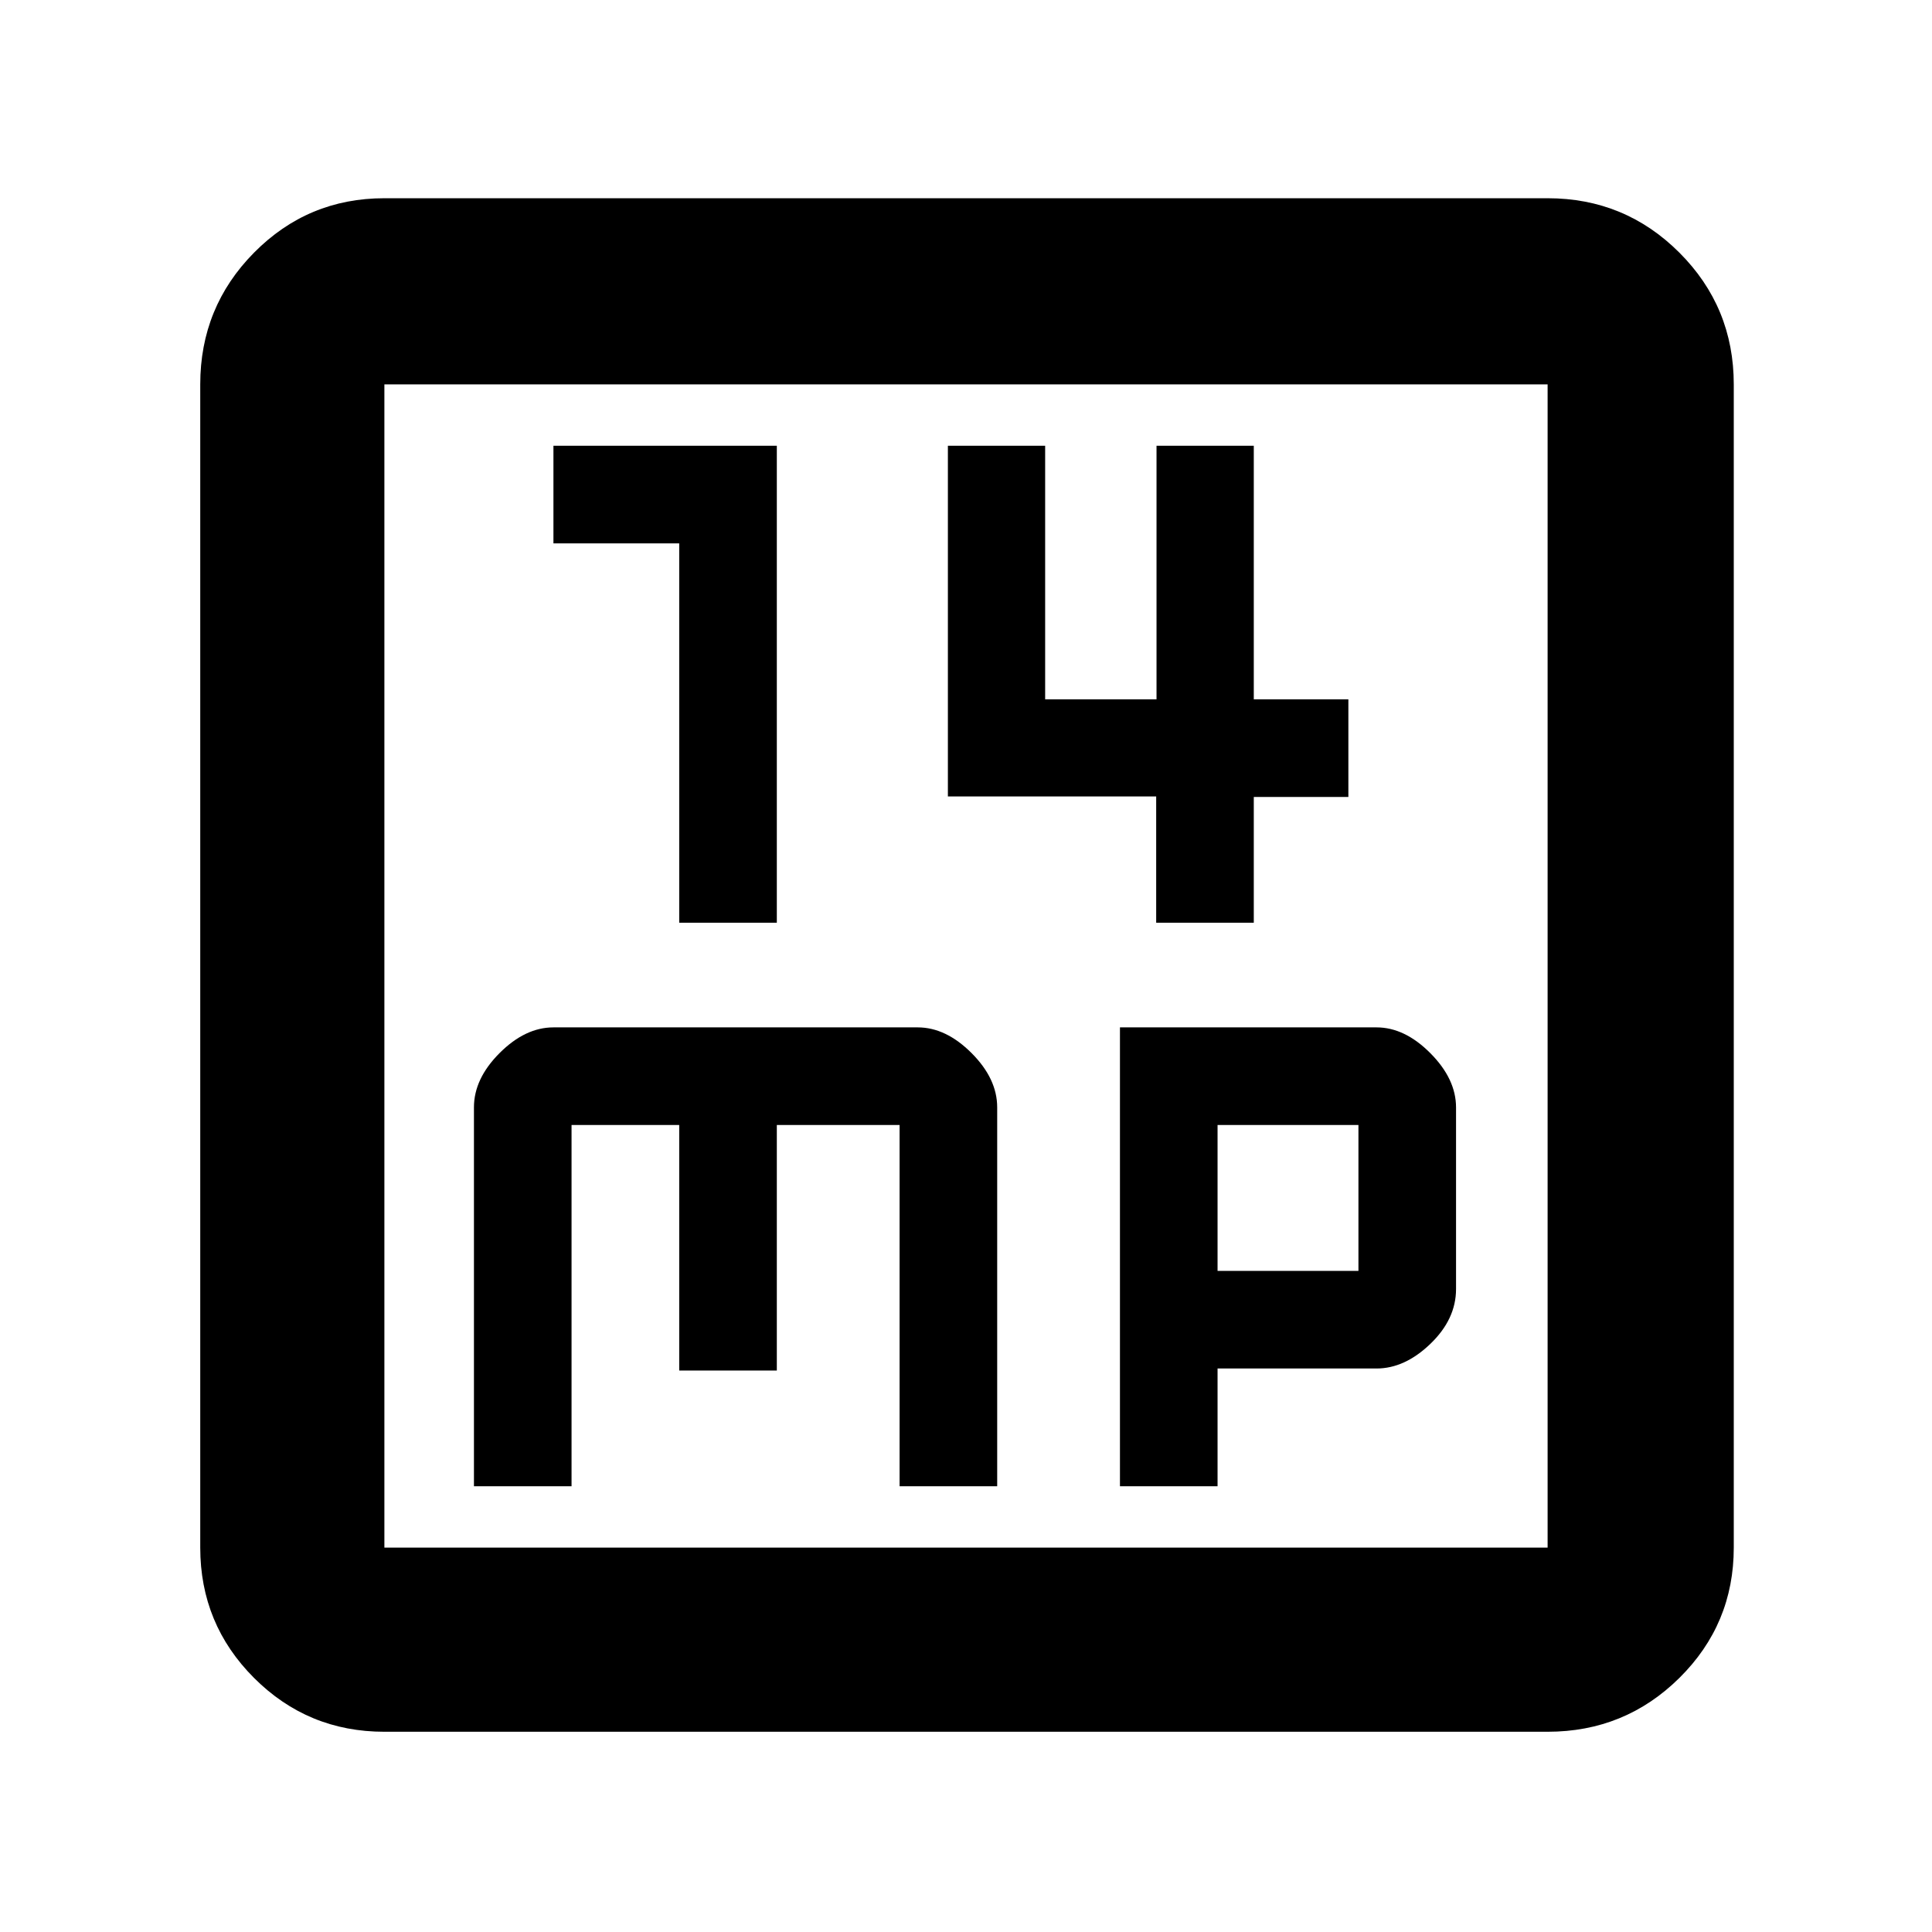 <svg xmlns="http://www.w3.org/2000/svg" height="48" viewBox="0 -960 960 960" width="48"><path d="M337.5-501.5H386v-237H275v48.5h62.5v188.5Zm237 0H623V-564h47v-48.5h-47v-126h-48.33v126h-55.34v-126H471v174.25h103.5v62.75Zm-339 280H284V-401h53.5v122H386v-122h61v179.5h48.5v-188.26q0-14.24-12.75-26.99Q470-449.5 456-449.5H275q-14 0-26.75 12.75t-12.75 26.99v188.26Zm321 0H605V-280h79q14 0 26.75-12.25t12.75-27.25v-90.21q0-14.13-12.75-26.96T684-449.5H556.5v228Zm48.5-107V-401h70v72.5h-70Zm-414 229q-38.02 0-64.76-26.74Q99.5-152.98 99.5-191v-578q0-38.43 26.74-65.47Q152.98-861.5 191-861.5h578q38.43 0 65.47 27.03Q861.5-807.43 861.5-769v578q0 38.02-27.03 64.76Q807.43-99.5 769-99.5H191Zm0-91.5h578v-578H191v578Zm0-578v578-578Z"/></svg>
